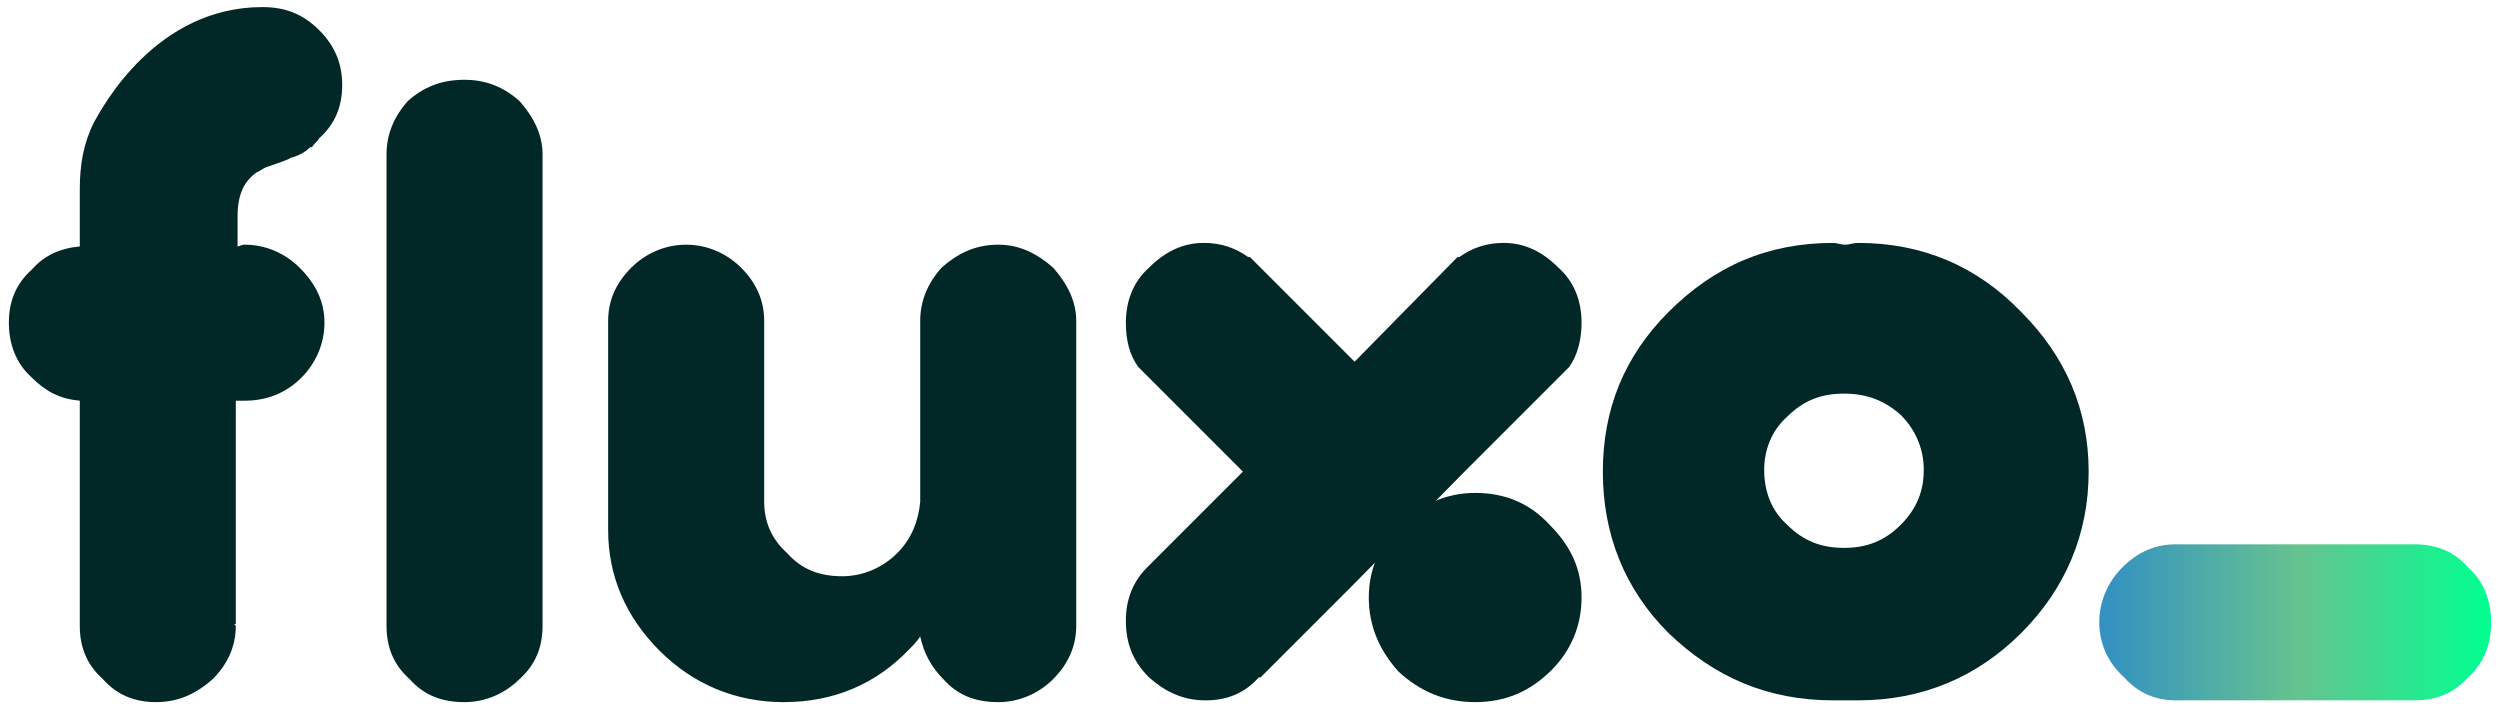 <?xml version="1.0" encoding="UTF-8"?>
<!DOCTYPE svg PUBLIC "-//W3C//DTD SVG 1.1//EN" "http://www.w3.org/Graphics/SVG/1.1/DTD/svg11.dtd">
<!-- Creator: CorelDRAW X8 -->
<svg xmlns="http://www.w3.org/2000/svg" xml:space="preserve" width="1410px" height="400px" version="1.1" style="shape-rendering:geometricPrecision; text-rendering:geometricPrecision; image-rendering:optimizeQuality; fill-rule:evenodd; clip-rule:evenodd"
viewBox="0 0 1410 400"
 xmlns:xlink="http://www.w3.org/1999/xlink">
 <defs>
  <style type="text/css">
   <![CDATA[
    .fil0 {fill:#012827;fill-rule:nonzero}
    .fil1 {fill:url(#id0)}
   ]]>
  </style>
  <linearGradient id="id0" gradientUnits="userSpaceOnUse" x1="1184.22" y1="350.88" x2="1404.79" y2="350.88">
   <stop offset="0" style="stop-opacity:1; stop-color:#3390C3"/>
   <stop offset="0.51" style="stop-opacity:1; stop-color:#66C390"/>
   <stop offset="1" style="stop-opacity:1; stop-color:#00FF90"/>
  </linearGradient>
 </defs>
 <g id="Camada_x0020_1">
  <g id="_1955964812896">
   <path class="fil0" d="M607 181c0,-11 -5,-21 -13,-30 -9,-8 -19,-13 -31,-13 -13,0 -23,5 -32,13 -8,9 -12,19 -12,30 0,1 0,1 0,1l0 0 0 55c0,0 0,0 0,0l0 46 0 0c-1,11 -5,21 -13,29 -8,8 -19,13 -31,13 -13,0 -23,-4 -31,-13 -9,-8 -13,-18 -13,-29l0 0 0 -101 0 0c0,0 0,0 0,-1 0,-11 -4,-21 -13,-30 -8,-8 -19,-13 -31,-13 -12,0 -23,5 -31,13 -9,9 -13,19 -13,30 0,1 0,1 0,1l0 0 0 113 0 0c0,1 0,3 0,4 0,26 10,49 29,68 19,19 43,29 70,29 28,0 52,-10 71,-30 2,-2 4,-4 6,-7 2,9 6,17 13,24 8,9 18,13 31,13 12,0 23,-5 31,-13 8,-8 13,-18 13,-30 0,0 0,-1 0,-1l0 0 0 -170 0 0c0,0 0,0 0,-1z"/>
   <path class="fil0" d="M306 87c0,-11 -5,-21 -13,-30 -9,-8 -19,-12 -31,-12 -13,0 -23,4 -32,12 -8,9 -12,19 -12,30 0,1 0,1 0,1l0 0 0 264 0 0c0,0 0,1 0,1 0,12 4,22 13,30 8,9 18,13 31,13 12,0 23,-5 31,-13 9,-8 13,-18 13,-30 0,0 0,-1 0,-1l0 0 0 -264 0 0c0,0 0,0 0,-1z"/>
   <path class="fil0" d="M879 151c-9,-9 -19,-14 -31,-14 -10,0 -18,3 -25,8l-1 0 -58 59 -59 -59 -1 0c-7,-5 -15,-8 -25,-8 -12,0 -22,5 -31,14 -9,8 -13,19 -13,31 0,10 2,18 7,25l0 0 59 59 -53 53 0 0c0,0 0,0 -1,1 -8,8 -12,18 -12,30 0,13 4,23 13,32 9,8 19,13 32,13 12,0 22,-4 30,-13 0,0 0,0 1,0l0 0 53 -53 62 -63 59 -59 0 0c5,-7 7,-16 7,-25 0,-12 -4,-23 -13,-31z"/>
   <path class="fil0" d="M138 138c-2,0 -3,1 -4,1l0 -17c0,-13 4,-20 11,-25 1,0 3,-2 6,-3 3,-1 12,-4 13,-5 4,-1 8,-3 11,-6 0,0 0,0 1,0 1,-2 3,-3 4,-5 9,-8 13,-18 13,-30 0,-12 -4,-22 -13,-31 -9,-9 -19,-13 -32,-13 -60,0 -90,56 -95,65 -6,12 -8,24 -8,38l0 0 0 1c0,0 0,0 0,0l0 17 0 14c-11,1 -20,5 -27,13 -9,8 -13,18 -13,30 0,12 4,23 13,31 8,8 16,12 27,13l0 126 0 0c0,0 0,1 0,1 0,12 4,22 13,30 8,9 18,13 30,13 13,0 23,-5 32,-13 8,-8 13,-18 13,-30 0,0 -1,-1 -1,-1l1 0 0 -126c1,0 3,0 5,0 12,0 23,-4 32,-13 8,-8 13,-19 13,-31 0,-12 -5,-22 -14,-31 -8,-8 -19,-13 -31,-13z"/>
   <path class="fil0" d="M874 296c-11,-12 -25,-18 -42,-18 -17,0 -31,7 -43,18 -11,12 -17,25 -17,41 0,16 6,30 17,42 12,11 26,17 43,17 17,0 31,-6 43,-18 11,-11 17,-25 17,-41 0,-16 -6,-29 -18,-41z"/>
   <path class="fil0" d="M1072 296c-9,9 -19,13 -32,13 -13,0 -23,-4 -32,-13 -9,-8 -13,-19 -13,-31 0,-11 4,-22 13,-30 9,-9 19,-13 32,-13 13,0 23,4 32,12 9,9 13,20 13,31 0,12 -4,22 -13,31zm68 -120c-25,-26 -56,-39 -92,-39 -3,0 -5,1 -7,1 -3,0 -5,-1 -7,-1 -37,0 -67,13 -93,39 -25,25 -37,55 -37,90 0,35 12,66 37,91 26,25 56,38 93,38 2,0 4,0 7,0 2,0 4,0 7,0 36,0 67,-13 92,-38 25,-25 38,-56 38,-91 0,-35 -13,-65 -38,-90z"/>
   <path class="fil1" d="M1228 307l0 0c0,0 0,0 -1,0l0 0c-11,0 -21,4 -30,13l0 0c-8,8 -13,19 -13,31l0 0c0,12 5,23 14,31l0 0c8,9 18,13 29,13l0 0c1,0 1,0 1,0l0 0 0 0 133 0 0 0c0,0 1,0 1,0l0 0c12,0 22,-4 30,-13l0 0c9,-8 13,-19 13,-31 0,-12 -4,-23 -13,-31l0 0c-8,-9 -18,-13 -30,-13l0 0c0,0 -1,0 -1,0l0 0 0 0 -133 0z"/>
  </g>
 </g>
</svg>
